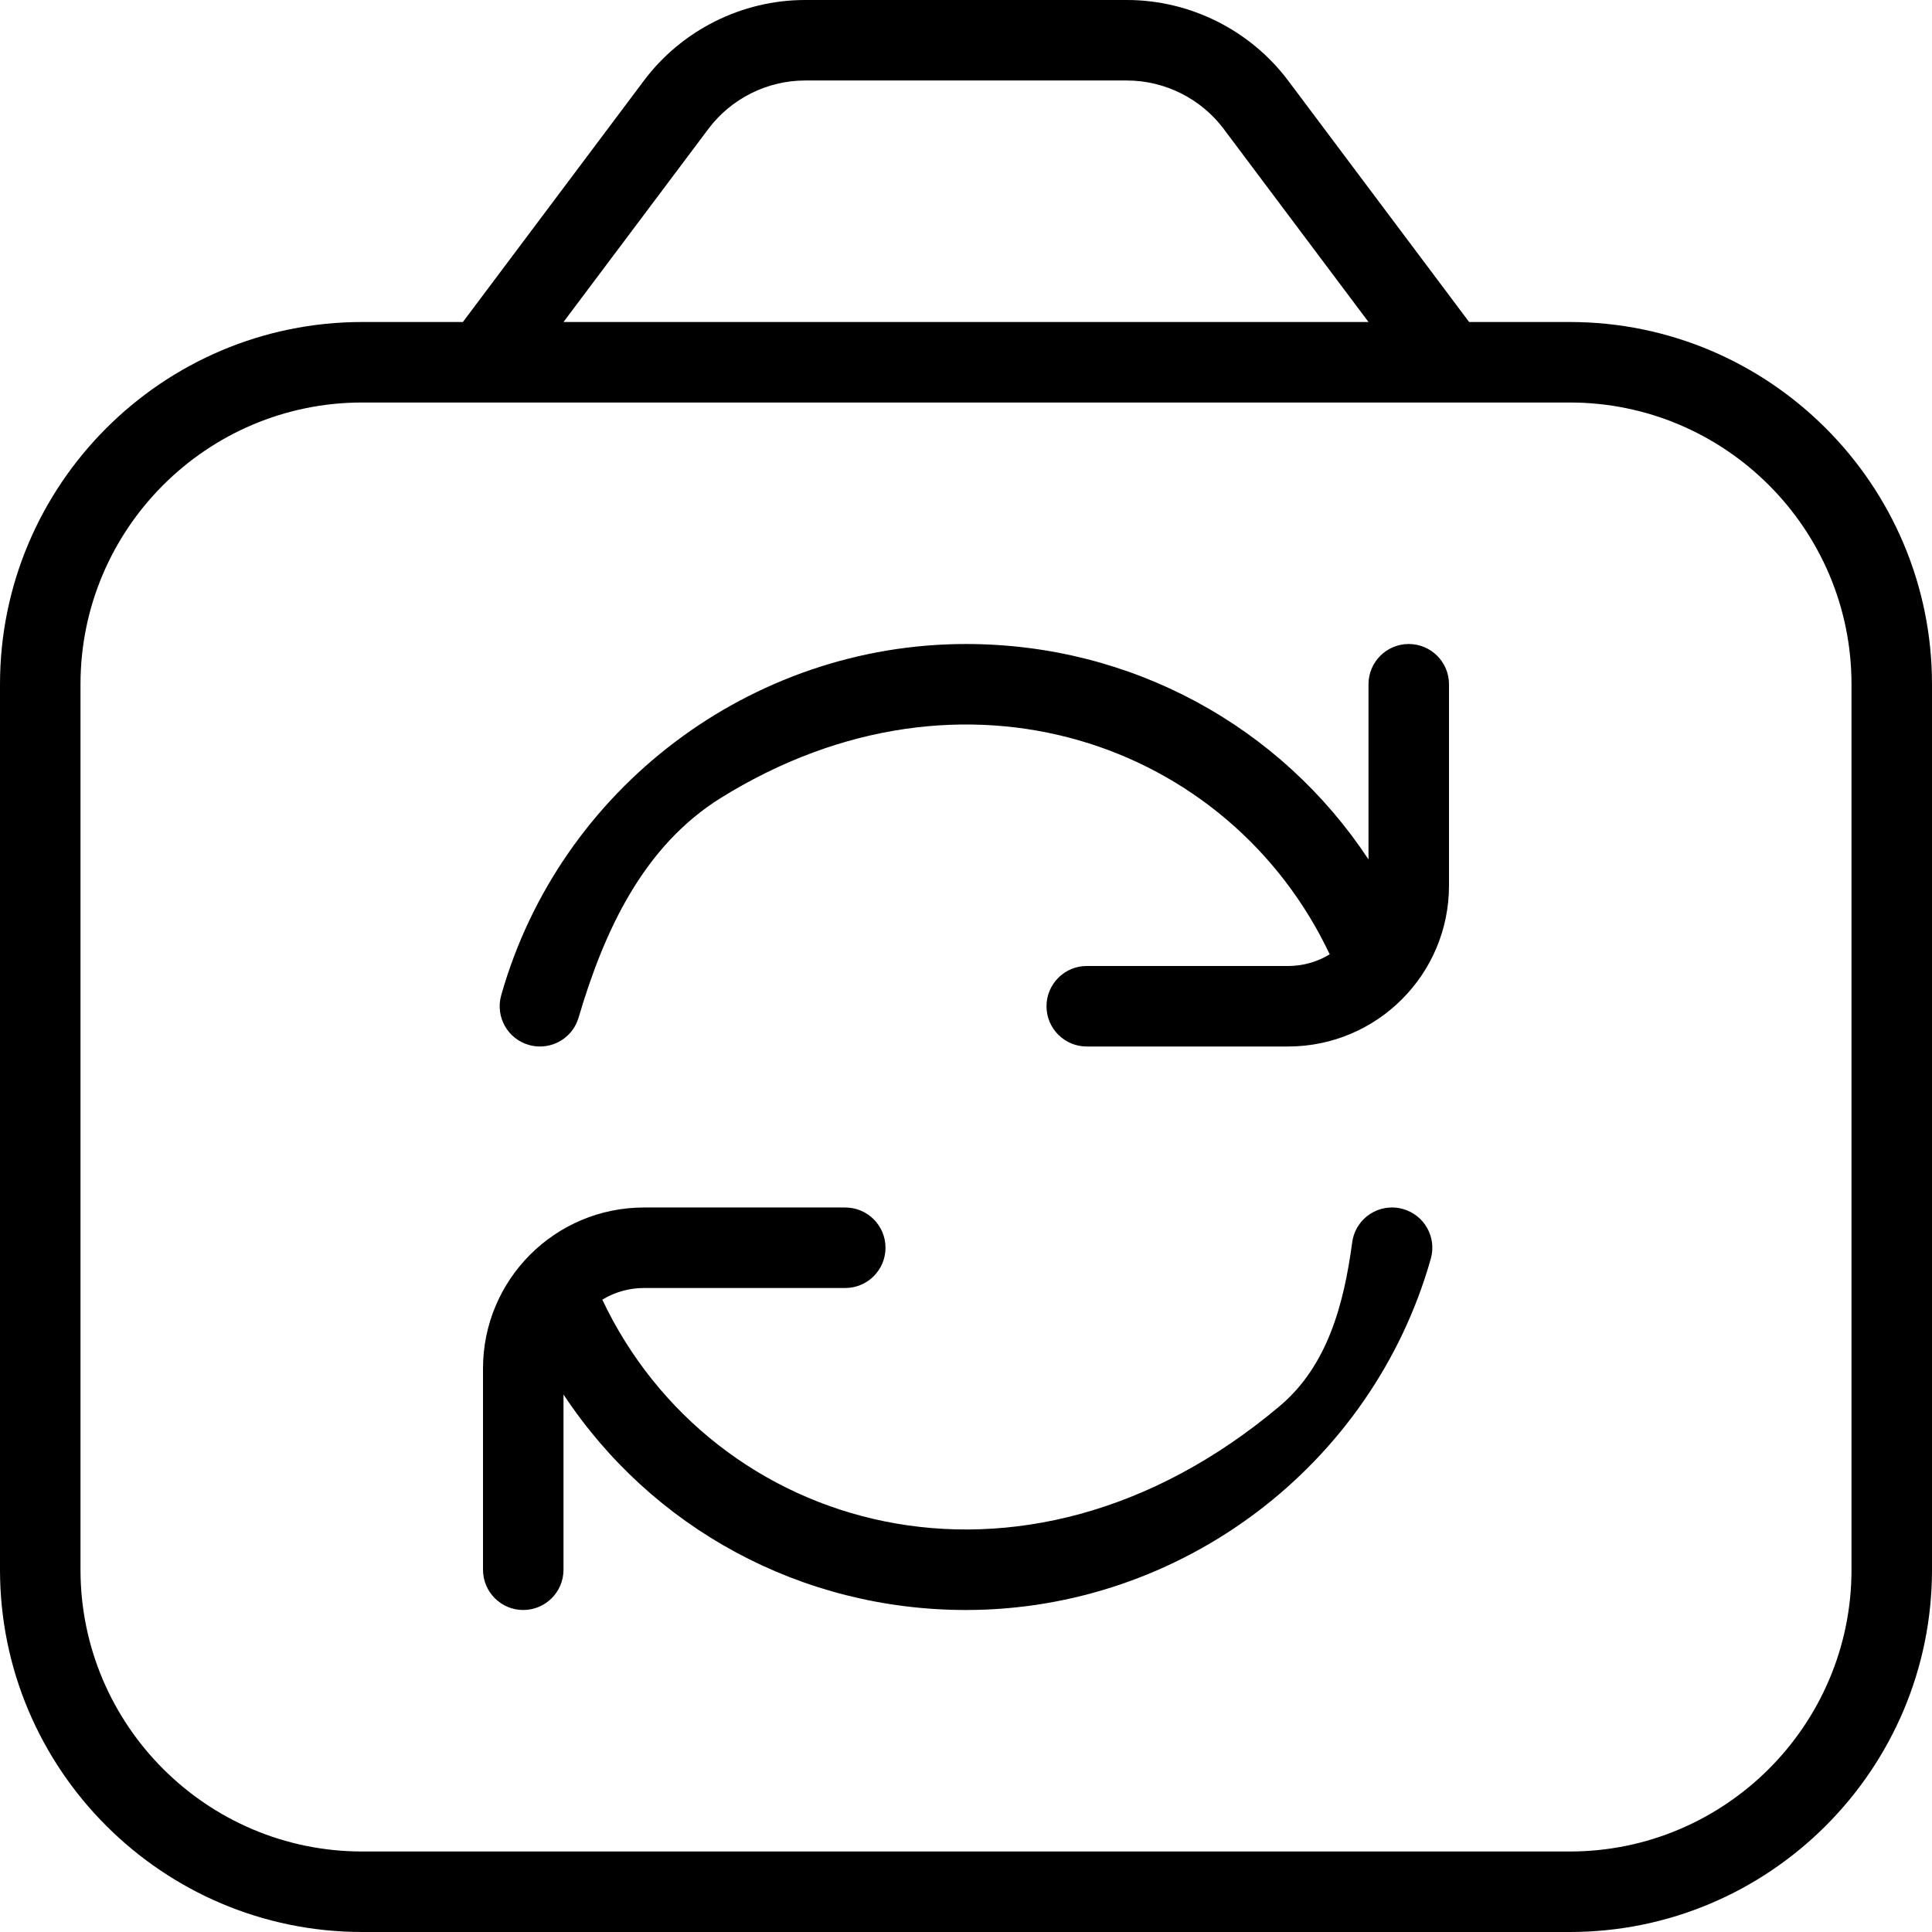 <?xml version="1.0" encoding="UTF-8"?>
<svg xmlns="http://www.w3.org/2000/svg" id="Layer_1" data-name="Layer 1" viewBox="0 0 24 24">
  <path d="m19.5,4h-1.25l-2.25-3.001c-.47-.625-1.218-.999-2-.999h-4c-.782,0-1.53.374-2,1l-2.25,3h-1.25C2.019,4,0,6.019,0,8.5v11c0,2.481,2.019,4.5,4.5,4.5h15c2.481,0,4.5-2.019,4.5-4.5v-11c0-2.481-2.019-4.5-4.5-4.5ZM8.8,1.601c.282-.376.731-.601,1.2-.601h4c.469,0,.918.225,1.2.6l1.8,2.4H7l1.8-2.399Zm14.2,17.899c0,1.93-1.57,3.5-3.5,3.5H4.5c-1.93,0-3.5-1.57-3.5-3.5v-11c0-1.93,1.57-3.5,3.5-3.5h15c1.93,0,3.5,1.57,3.5,3.5v11Zm-5-11v2.5c0,1.105-.895,2-2,2h-2.5c-.276,0-.5-.224-.5-.5s.224-.5.5-.5h2.5c.189,0,.367-.053.518-.145-1.241-2.626-4.546-3.813-7.557-1.947-.965.598-1.453,1.645-1.774,2.734-.064.217-.263.358-.479.358-.045,0-.091-.006-.137-.019-.266-.075-.42-.352-.345-.617.727-2.569,3.101-4.364,5.774-4.364,2.053,0,3.906,1.019,5,2.676v-2.176c0-.276.224-.5.5-.5s.5.224.5.5Zm-.226,7.136c-.727,2.569-3.101,4.364-5.774,4.364-2.053,0-3.905-1.019-5-2.677v2.177c0,.276-.224.5-.5.5s-.5-.224-.5-.5v-2.5c0-1.105.895-2,2-2h2.5c.276,0,.5.224.5.5s-.224.5-.5.5h-2.5c-.189,0-.367.053-.518.145,1.361,2.879,5.203,4.028,8.416,1.321.592-.499.796-1.263.899-2.03.042-.311.342-.499.632-.417.266.075.42.352.345.617Z"/>
</svg>
